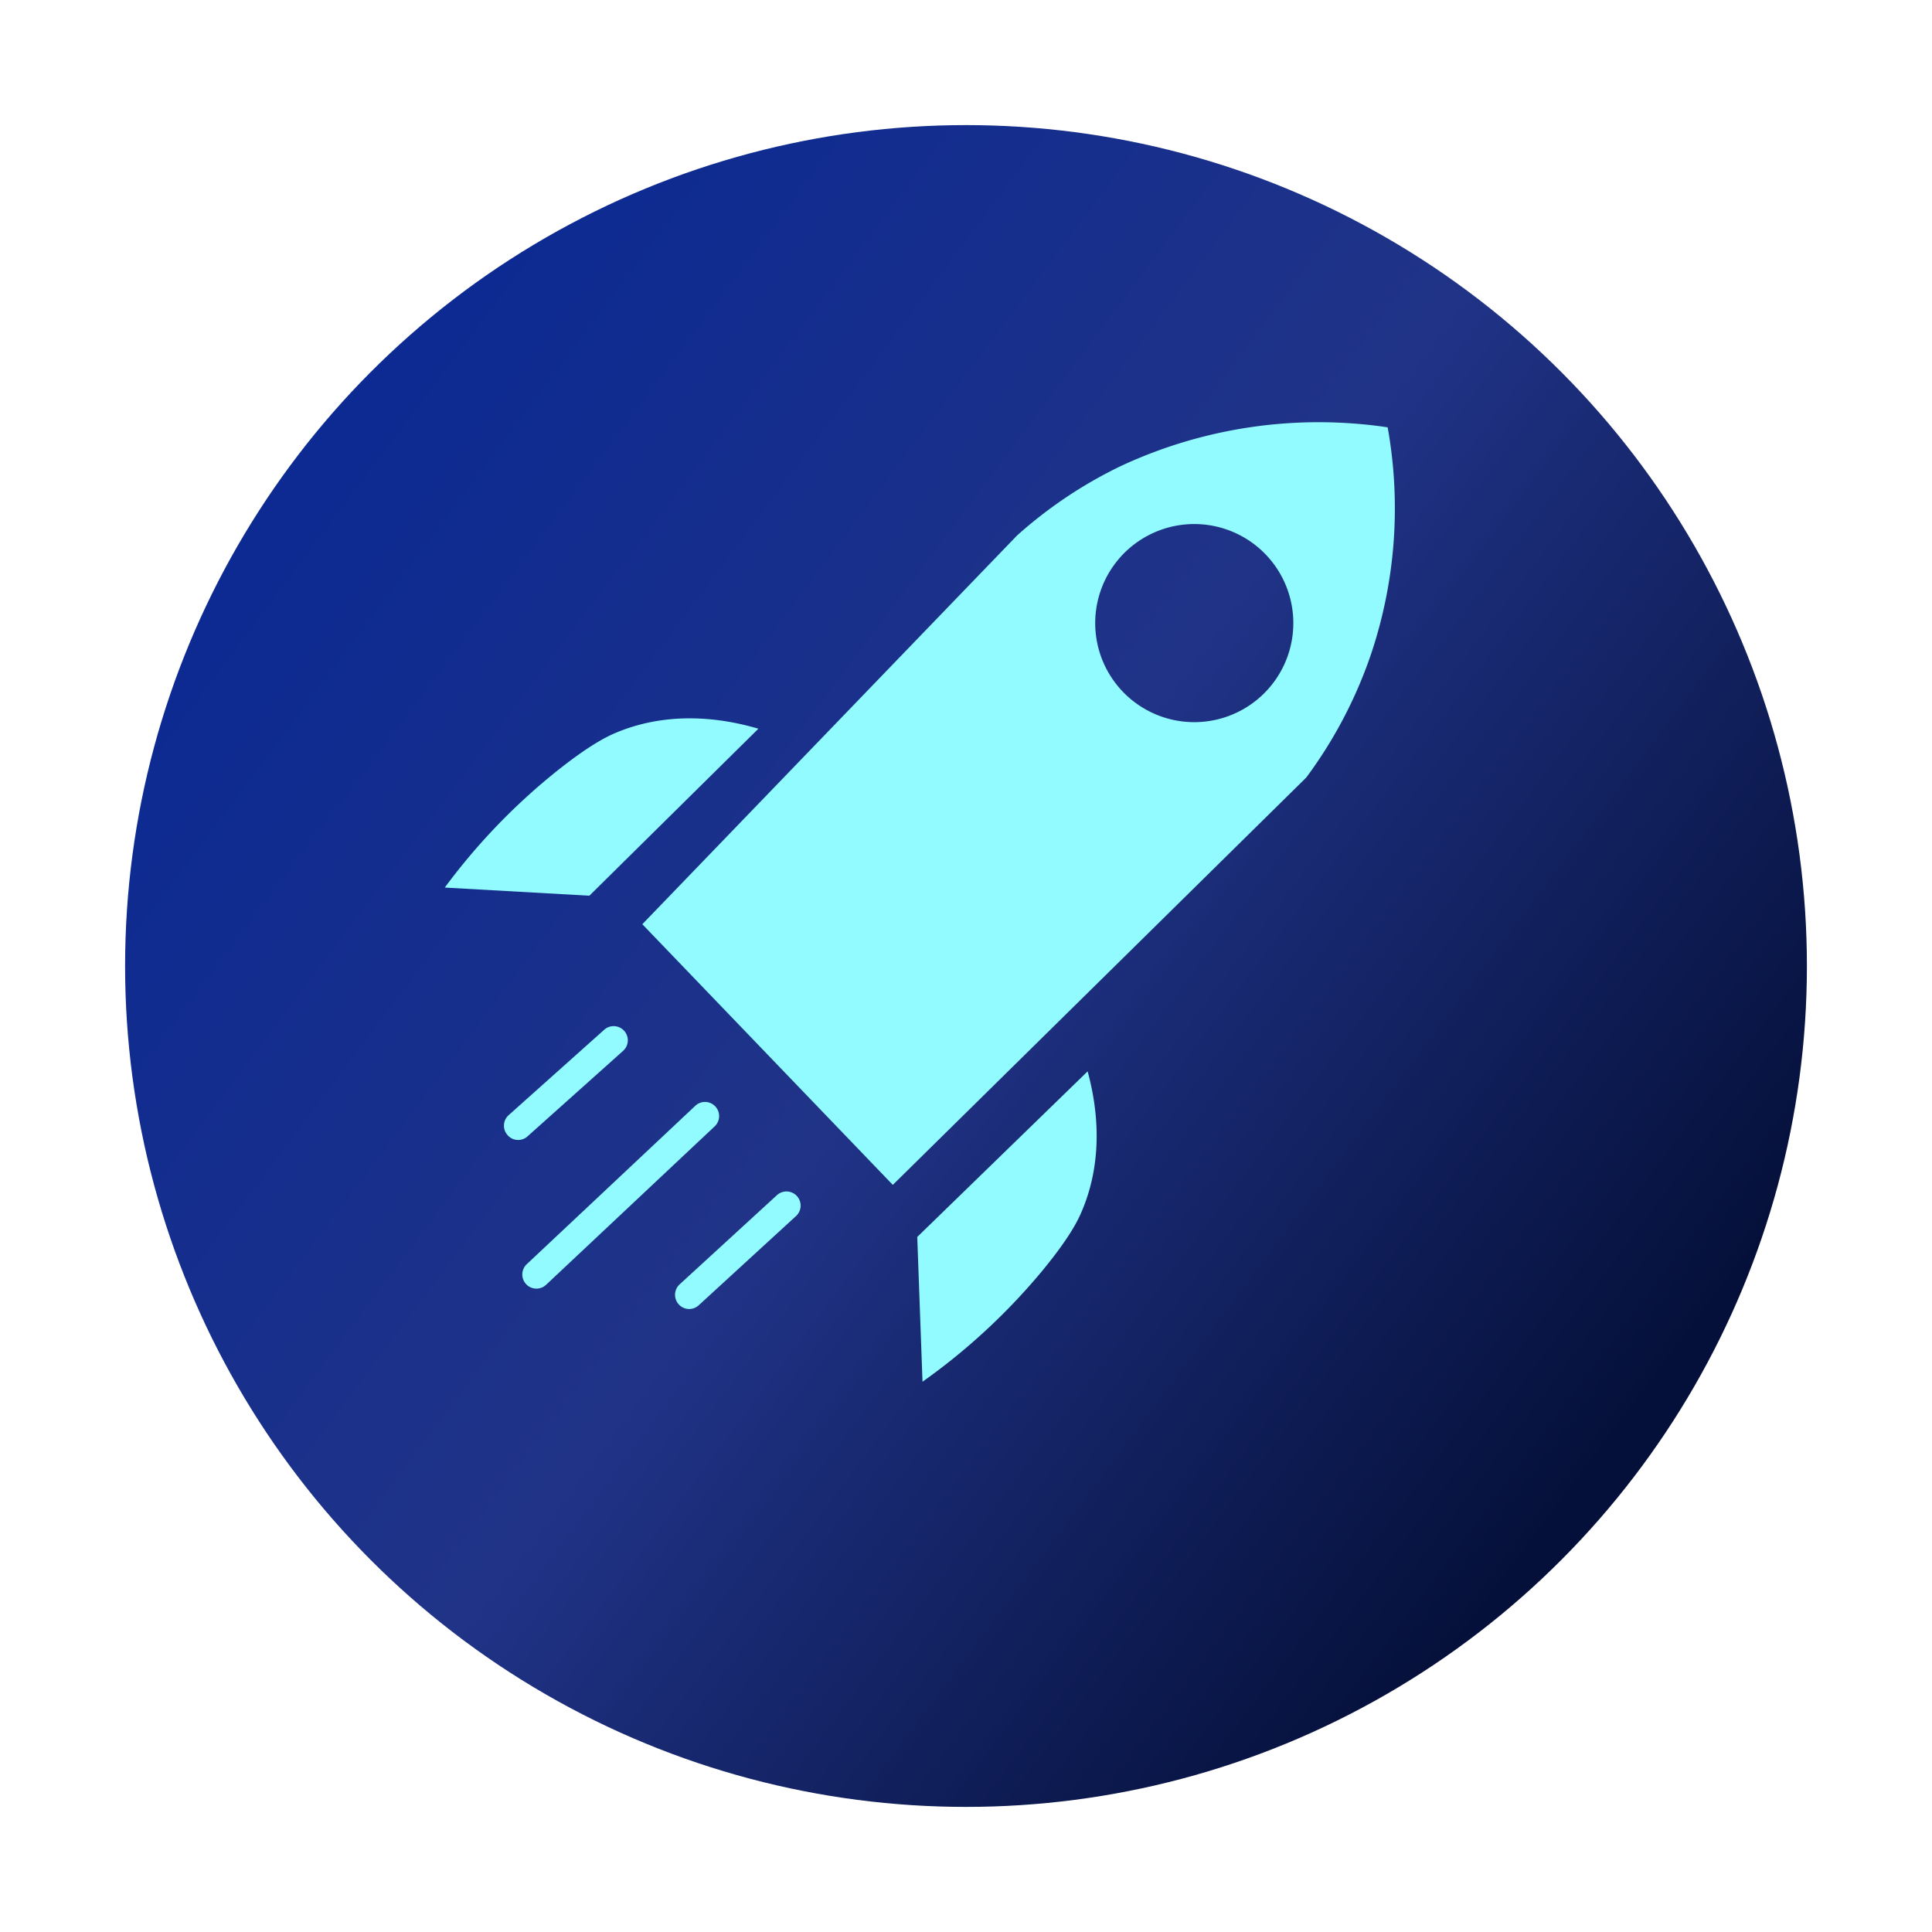 <svg xmlns="http://www.w3.org/2000/svg" xmlns:xlink="http://www.w3.org/1999/xlink" width="278" height="278" viewBox="0 0 278 278"><defs><style>.a{fill:url(#a);}.b{fill:#91fbff;}.c{filter:url(#b);}</style><linearGradient id="a" x1="0.121" y1="0.197" x2="0.888" y2="0.773" gradientUnits="objectBoundingBox"><stop offset="0" stop-color="#0c2a92"/><stop offset="0.498" stop-color="#203387"/><stop offset="1" stop-color="#05103a"/></linearGradient><filter id="b" x="0" y="0" width="278" height="278" filterUnits="userSpaceOnUse"><feOffset dy="9" input="SourceAlpha"/><feGaussianBlur stdDeviation="6" result="c"/><feFlood flood-opacity="0.188"/><feComposite operator="in" in2="c"/><feComposite in="SourceGraphic"/></filter></defs><g transform="translate(-380 -1192)"><g class="c" transform="matrix(1, 0, 0, 1, 380, 1192)"><circle class="a" cx="121" cy="121" r="121" transform="translate(18 9)"/></g><g transform="translate(444 1252.771)"><g transform="translate(0 0.003)"><path class="b" d="M45.127,53.819c-4.192-1.237-12.267-2.882-20.512.586-1.05.44-3.484,1.547-8.2,5.275A89.75,89.75,0,0,0,0,76.676l20.805,1.172Z" transform="translate(0 -9.736)"/><path class="b" d="M108.037,114.73c1.148,4.216,2.637,12.316-1,20.5-.464,1.042-1.628,3.451-5.437,8.091a89.986,89.986,0,0,1-17.322,16.068l-.757-20.83Z" transform="translate(-15.536 -21.344)"/><path class="b" d="M142.17.717a67.385,67.385,0,0,0-38.387,5.568,63.938,63.938,0,0,0-14.945,10L34.92,72.217l36.043,37.508,59.486-58.607a64.647,64.647,0,0,0,9.377-17.908A65.933,65.933,0,0,0,142.17.717ZM114.332,43.142a14.253,14.253,0,1,1,10.1-4.186,14.261,14.261,0,0,1-10.1,4.186Z" transform="translate(-6.496 -0.003)"/><path class="b" d="M13,121.547,26.773,109.24" transform="translate(-2.418 -20.323)"/><path class="b" d="M12.528,123.112a1.994,1.994,0,0,1-1.547-.7,2.035,2.035,0,0,1,.155-2.873l13.773-12.307a2.038,2.038,0,0,1,2.719,3.036L13.854,122.591A2.035,2.035,0,0,1,12.528,123.112Z" transform="translate(-1.946 -19.852)"/><path class="b" d="M16.2,145.417,40.522,122.56" transform="translate(-3.013 -22.8)"/><path class="b" d="M15.736,147a2.035,2.035,0,0,1-1.392-3.516l24.322-22.857a2.035,2.035,0,0,1,2.784,2.963L17.128,146.448a2.043,2.043,0,0,1-1.392.554Z" transform="translate(-2.549 -22.35)"/><path class="b" d="M43.2,151.294,57.266,138.4" transform="translate(-8.036 -25.747)"/><path class="b" d="M42.736,152.862a2.043,2.043,0,0,1-1.376-3.541l14.066-12.894a2.037,2.037,0,0,1,2.751,3L44.112,152.325A2.035,2.035,0,0,1,42.736,152.862Z" transform="translate(-7.572 -25.28)"/></g></g></g></svg>